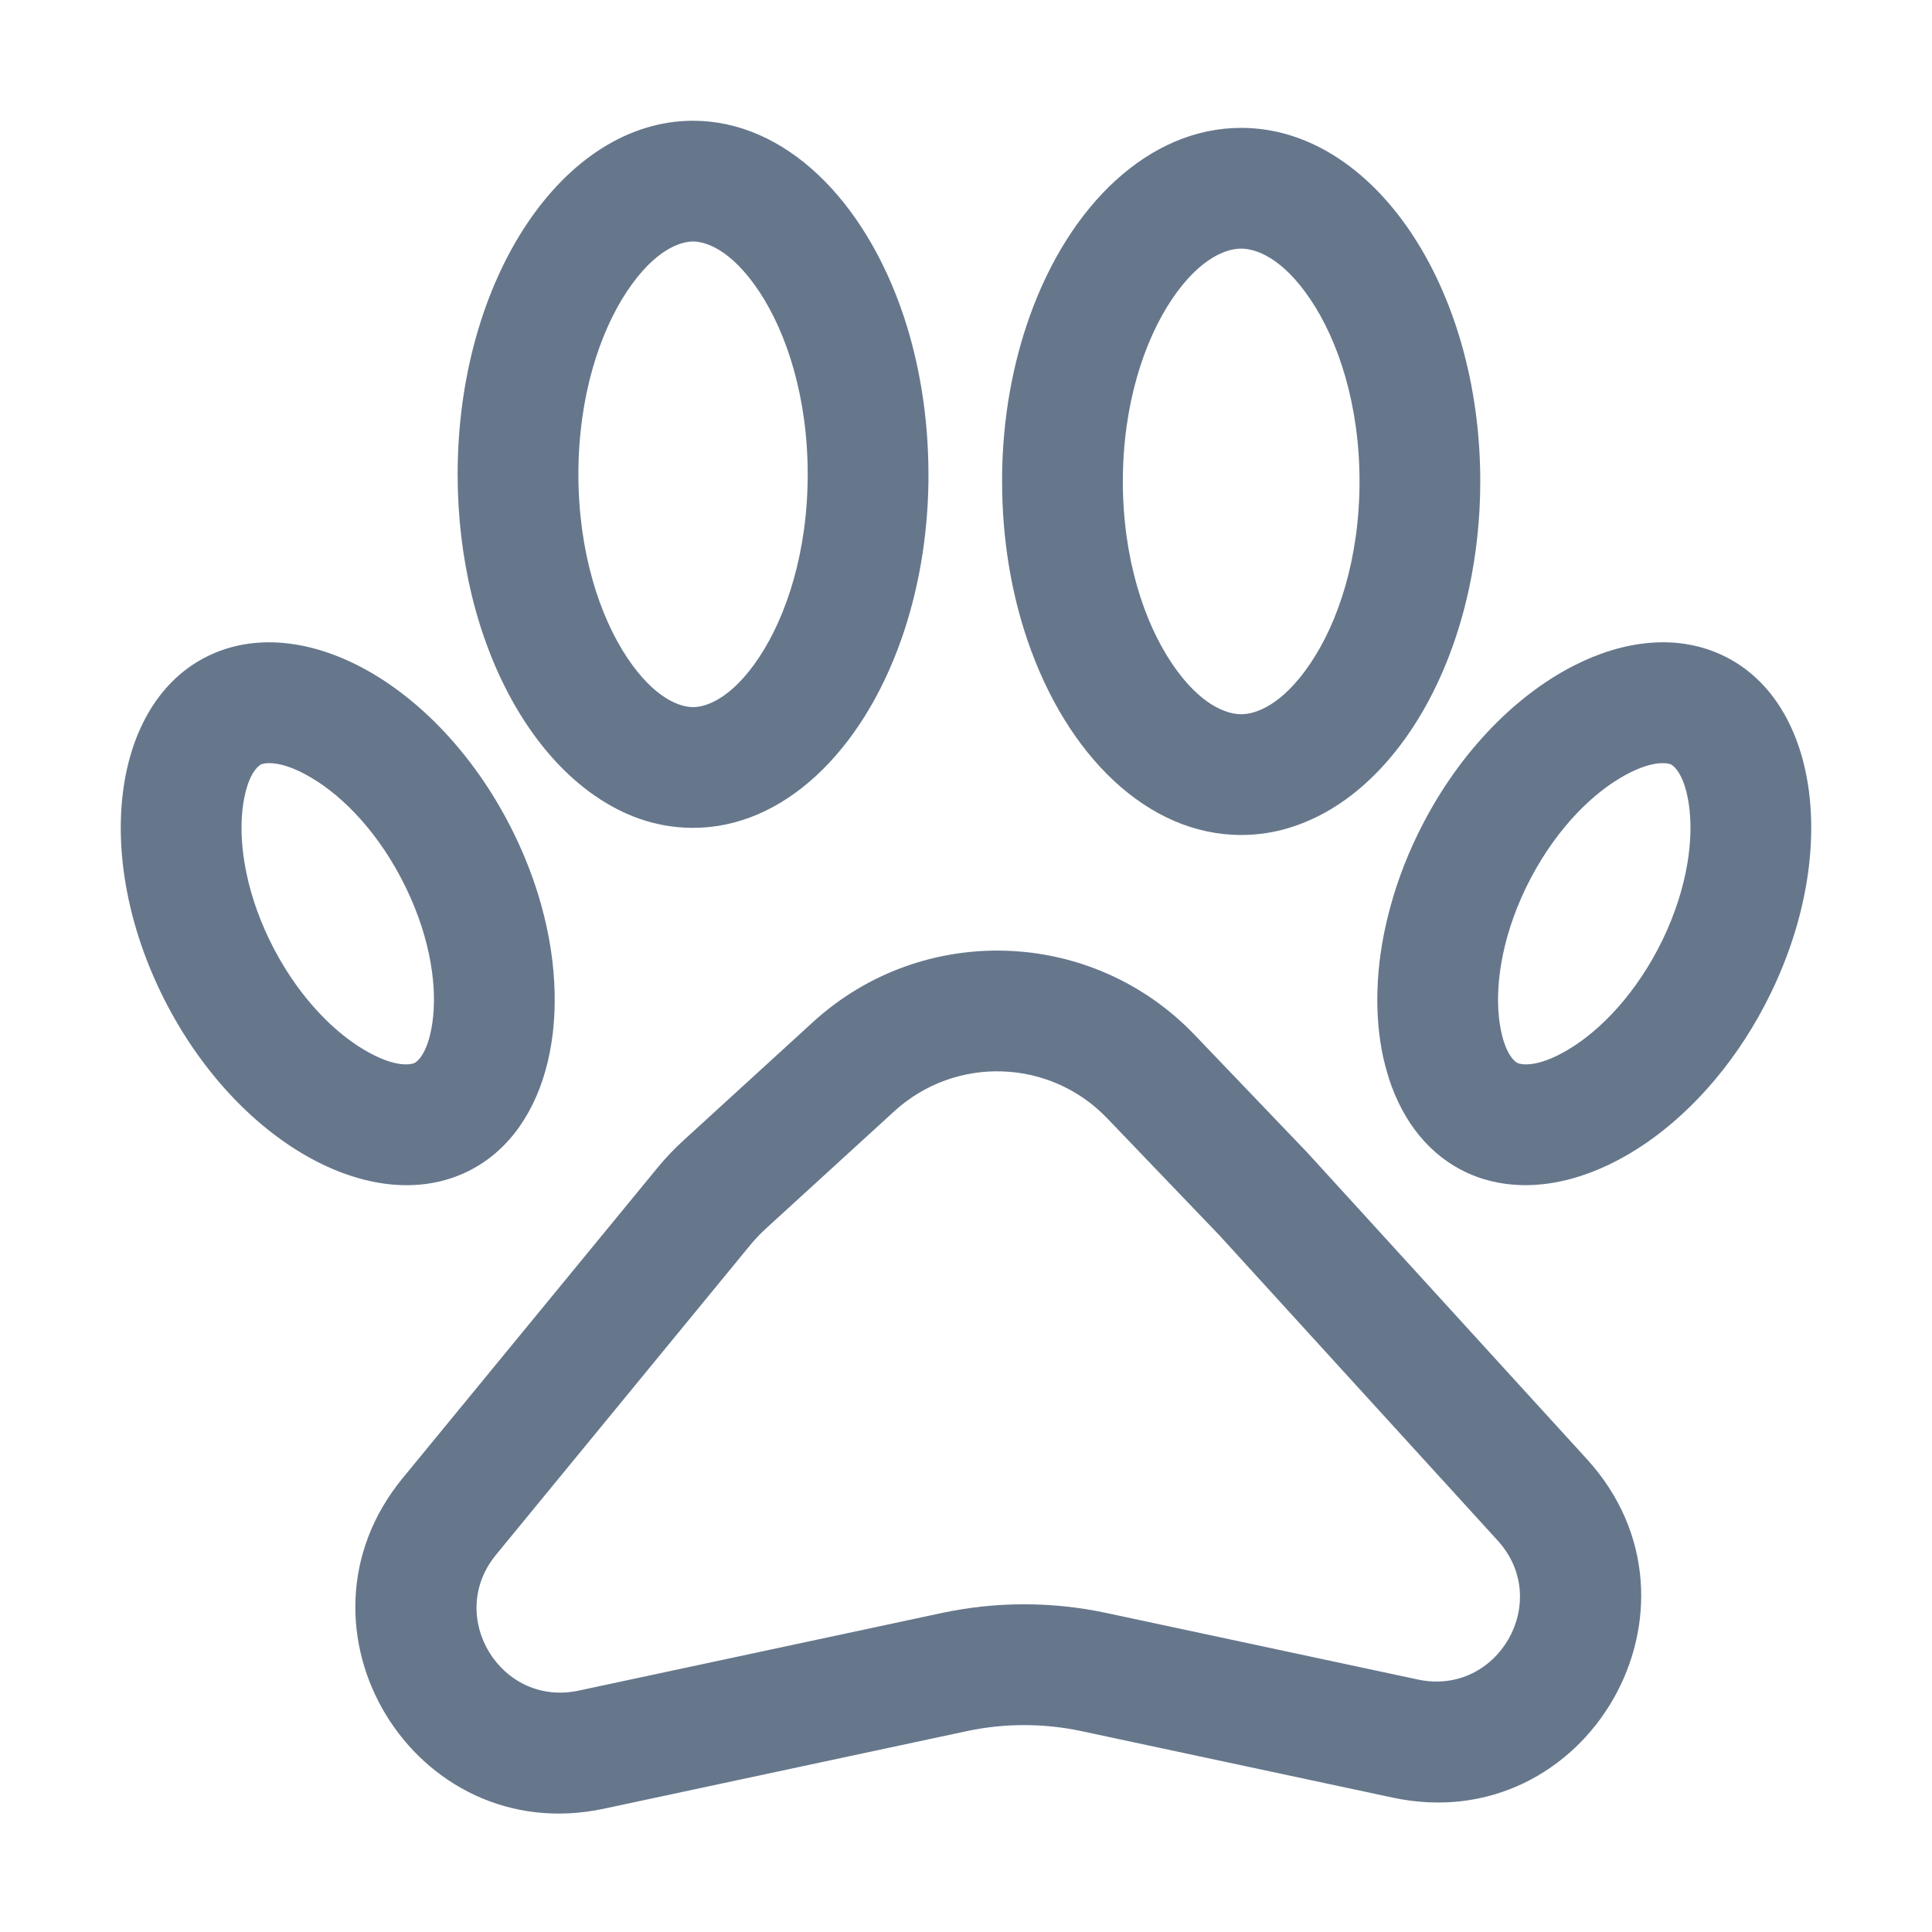 <svg width="16" height="16" viewBox="0 0 16 16" fill="none" xmlns="http://www.w3.org/2000/svg">
<path fill-rule="evenodd" clip-rule="evenodd" d="M5.294 6.78C5.437 6.83 5.586 6.856 5.74 6.856C6.487 6.856 7.137 6.224 7.464 5.296C7.602 4.904 7.683 4.459 7.689 3.987C7.689 3.967 7.689 3.948 7.689 3.928C7.689 3.455 7.614 3.007 7.482 2.612C7.161 1.656 6.501 1 5.74 1C4.663 1 3.79 2.311 3.79 3.928C3.79 4.278 3.831 4.614 3.906 4.926C4.084 5.663 4.454 6.263 4.925 6.589C5.042 6.67 5.166 6.735 5.294 6.78ZM8.527 2.621C8.387 3.013 8.305 3.457 8.299 3.928C8.299 3.948 8.299 3.967 8.299 3.987C8.299 4.46 8.374 4.906 8.509 5.302C8.835 6.259 9.505 6.915 10.279 6.915C10.415 6.915 10.548 6.895 10.676 6.856C10.84 6.806 10.997 6.727 11.143 6.622C11.627 6.274 12.001 5.642 12.166 4.873C12.226 4.593 12.259 4.296 12.259 3.987C12.259 2.37 11.372 1.059 10.279 1.059C9.519 1.059 8.858 1.692 8.527 2.621ZM13.031 5.514C12.531 5.77 12.054 6.264 11.74 6.911C11.631 7.135 11.55 7.362 11.495 7.584C11.39 8.003 11.38 8.409 11.455 8.756C11.467 8.81 11.481 8.862 11.497 8.913C11.499 8.921 11.502 8.929 11.504 8.937C11.622 9.295 11.843 9.575 12.16 9.717C12.24 9.753 12.322 9.778 12.407 9.794C13.184 9.942 14.147 9.294 14.666 8.223C15.242 7.036 15.054 5.78 14.246 5.418C13.879 5.253 13.447 5.301 13.031 5.514ZM10.831 9.55L9.893 8.57C9.043 7.682 7.639 7.636 6.732 8.465L5.664 9.441C5.584 9.514 5.509 9.592 5.441 9.676L3.334 12.242C2.316 13.484 3.43 15.314 5.001 14.979L8.009 14.336C8.32 14.27 8.642 14.27 8.954 14.336L11.533 14.887C13.147 15.232 14.254 13.303 13.142 12.084L10.831 9.55ZM10.101 10.233L9.17 9.262C8.696 8.766 7.913 8.74 7.406 9.203L6.338 10.179C6.294 10.22 6.252 10.264 6.214 10.31L4.107 12.877C3.689 13.387 4.147 14.139 4.792 14.001L7.8 13.358C8.249 13.262 8.714 13.262 9.163 13.358L11.742 13.909C12.405 14.051 12.86 13.259 12.403 12.758L10.101 10.233ZM4.482 7.494C4.758 8.485 4.516 9.414 3.84 9.717C3.032 10.079 1.91 9.41 1.334 8.223C0.758 7.036 0.946 5.78 1.754 5.418L2.163 6.33C2.16 6.332 2.056 6.378 2.014 6.659C1.972 6.939 2.02 7.347 2.233 7.787C2.447 8.226 2.745 8.533 3.012 8.692C3.288 8.857 3.418 8.81 3.431 8.804C3.434 8.803 3.538 8.757 3.58 8.475C3.622 8.196 3.574 7.788 3.36 7.348C3.147 6.909 2.849 6.601 2.582 6.443C2.306 6.278 2.175 6.325 2.163 6.33L1.754 5.418C2.144 5.243 2.608 5.308 3.048 5.556C3.519 5.822 3.962 6.298 4.26 6.911C4.354 7.105 4.428 7.3 4.482 7.494ZM6.286 5.445C6.515 5.1 6.689 4.567 6.689 3.928C6.689 3.289 6.515 2.756 6.286 2.412C6.052 2.061 5.839 2 5.74 2C5.64 2 5.427 2.061 5.193 2.412C4.964 2.756 4.79 3.289 4.79 3.928C4.79 4.567 4.964 5.1 5.193 5.445C5.427 5.796 5.64 5.856 5.74 5.856C5.839 5.856 6.052 5.796 6.286 5.445ZM10.85 5.497C11.083 5.154 11.259 4.623 11.259 3.987C11.259 3.351 11.083 2.82 10.85 2.476C10.614 2.127 10.394 2.059 10.279 2.059C10.164 2.059 9.943 2.127 9.707 2.476C9.475 2.82 9.299 3.351 9.299 3.987C9.299 4.623 9.475 5.154 9.707 5.497C9.943 5.846 10.164 5.915 10.279 5.915C10.394 5.915 10.614 5.846 10.85 5.497ZM12.988 8.692C13.255 8.533 13.553 8.226 13.767 7.787C13.98 7.347 14.028 6.939 13.986 6.659C13.944 6.378 13.84 6.332 13.837 6.33C13.825 6.325 13.694 6.278 13.418 6.443C13.151 6.601 12.853 6.909 12.639 7.348C12.426 7.788 12.378 8.196 12.42 8.475C12.462 8.757 12.566 8.803 12.569 8.804C12.582 8.81 12.712 8.857 12.988 8.692Z" fill="#66778C"/>
</svg>
